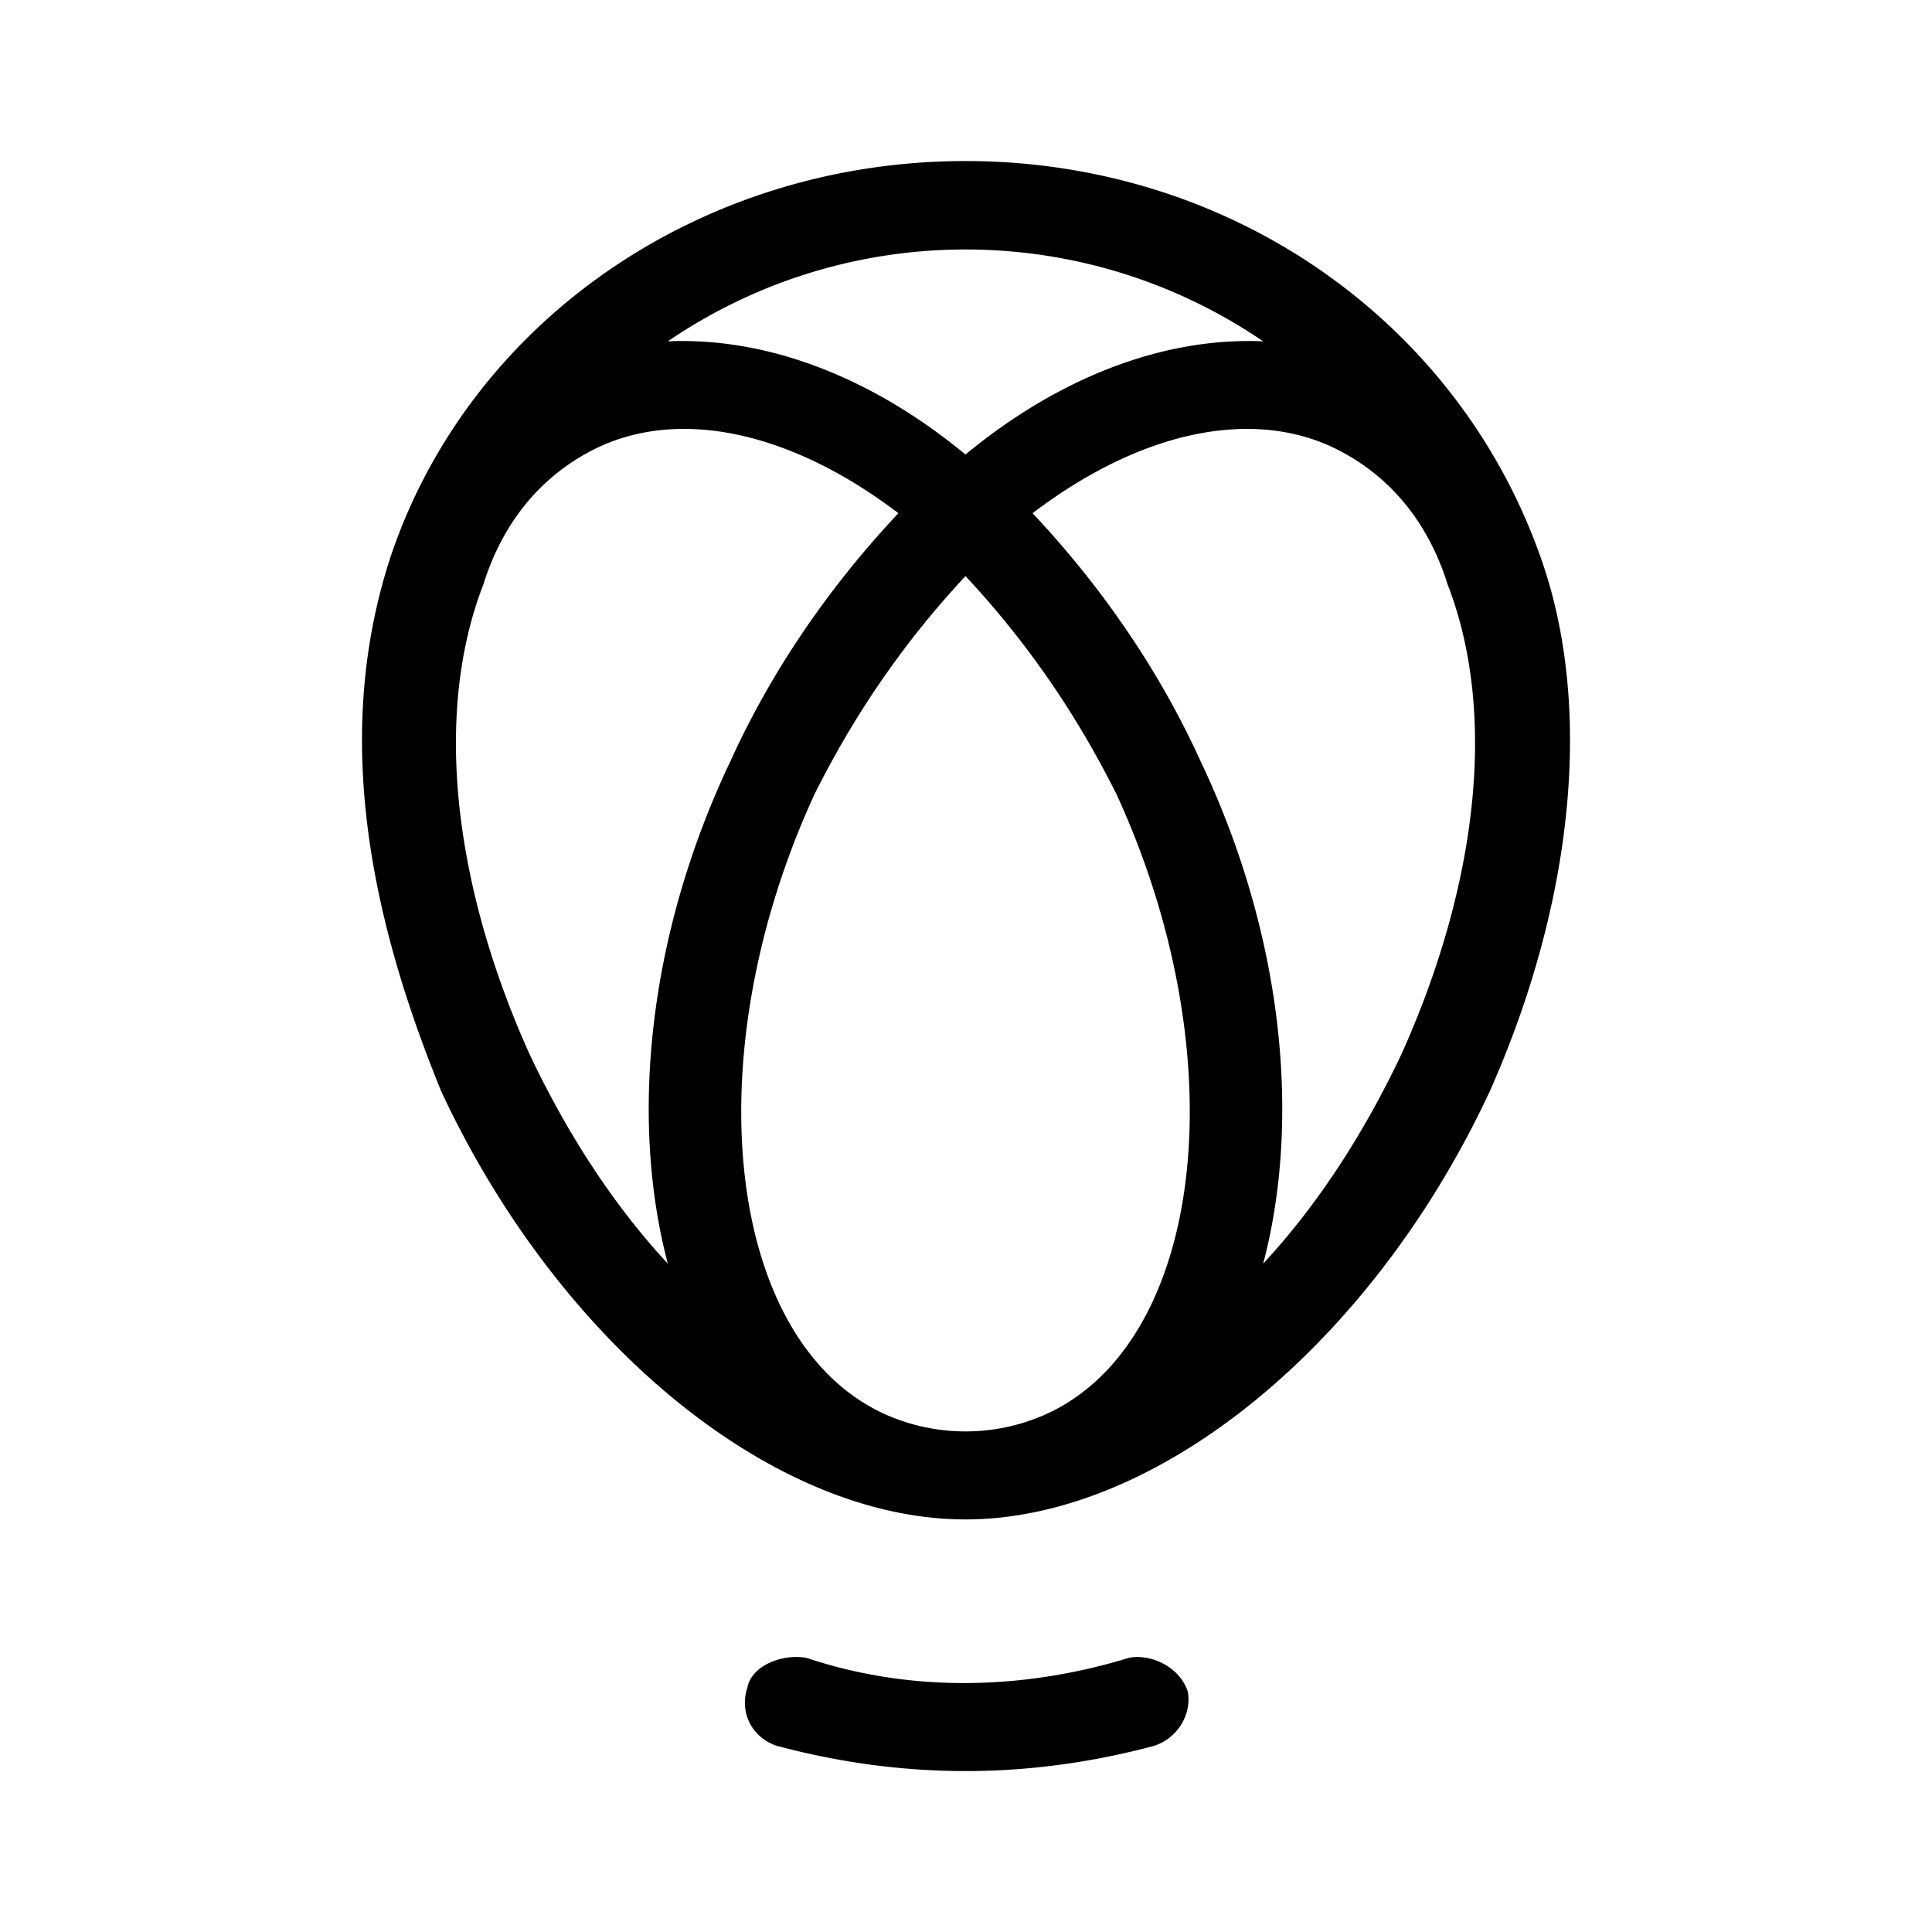 <svg xmlns="http://www.w3.org/2000/svg" width="192" height="192" viewBox="0 0 192 192"><path d="M139.28 104.75c-3.75 7.917-8.333 14.999-13.749 20.832 3.75-14.165 2.084-32.498-6.25-49.998-4.166-9.166-10-17.499-16.665-24.582 10.416-7.917 21.25-10.417 29.582-6.667 5.417 2.5 9.583 7.084 11.666 13.75 5 12.915 2.916 29.998-4.584 46.664m-86.662 0c-7.5-16.666-9.583-33.748-4.583-46.665 2.084-6.665 6.25-11.249 11.666-13.749 8.332-3.75 19.166-1.25 29.582 6.667-6.666 7.083-12.5 15.416-16.665 24.582-8.334 17.499-10 35.832-6.25 49.998-5.417-5.833-10-12.915-13.749-20.832m51.248 35.831a19.578 19.578 0 0 1-15.833 0c-15.832-7.083-19.165-35.414-7.083-61.663 4.167-8.334 9.167-15.416 15-21.666 5.832 6.25 10.831 13.332 14.998 21.666 12.082 26.249 8.75 54.58-7.082 61.663m21.665-106.66c-9.583-.417-20 3.333-29.582 11.249-9.583-7.917-20-11.666-29.582-11.249 17.843-12.171 41.32-12.171 59.163 0M153.03 55.17c-8.333-23.333-30.832-39.165-57.08-39.165-26.25 0-49.165 15.832-57.08 39.165-5.939 17.93-1.968 36.316 5 53.33 11.664 24.999 32.913 42.498 52.08 42.498 19.166 0 40.415-17.499 52.081-42.498 8.334-18.749 10.416-38.331 5-53.33m-40.83 109.58c-7.236 2.227-19.158 4.31-32.082 0-2.5-.417-5.416.833-5.833 2.917-.833 2.5.416 5 2.916 5.833 12.607 3.362 25.035 3.324 37.498 0 2.5-.833 3.75-3.333 3.333-5.417-.833-2.5-3.75-3.75-5.832-3.333"/></svg>